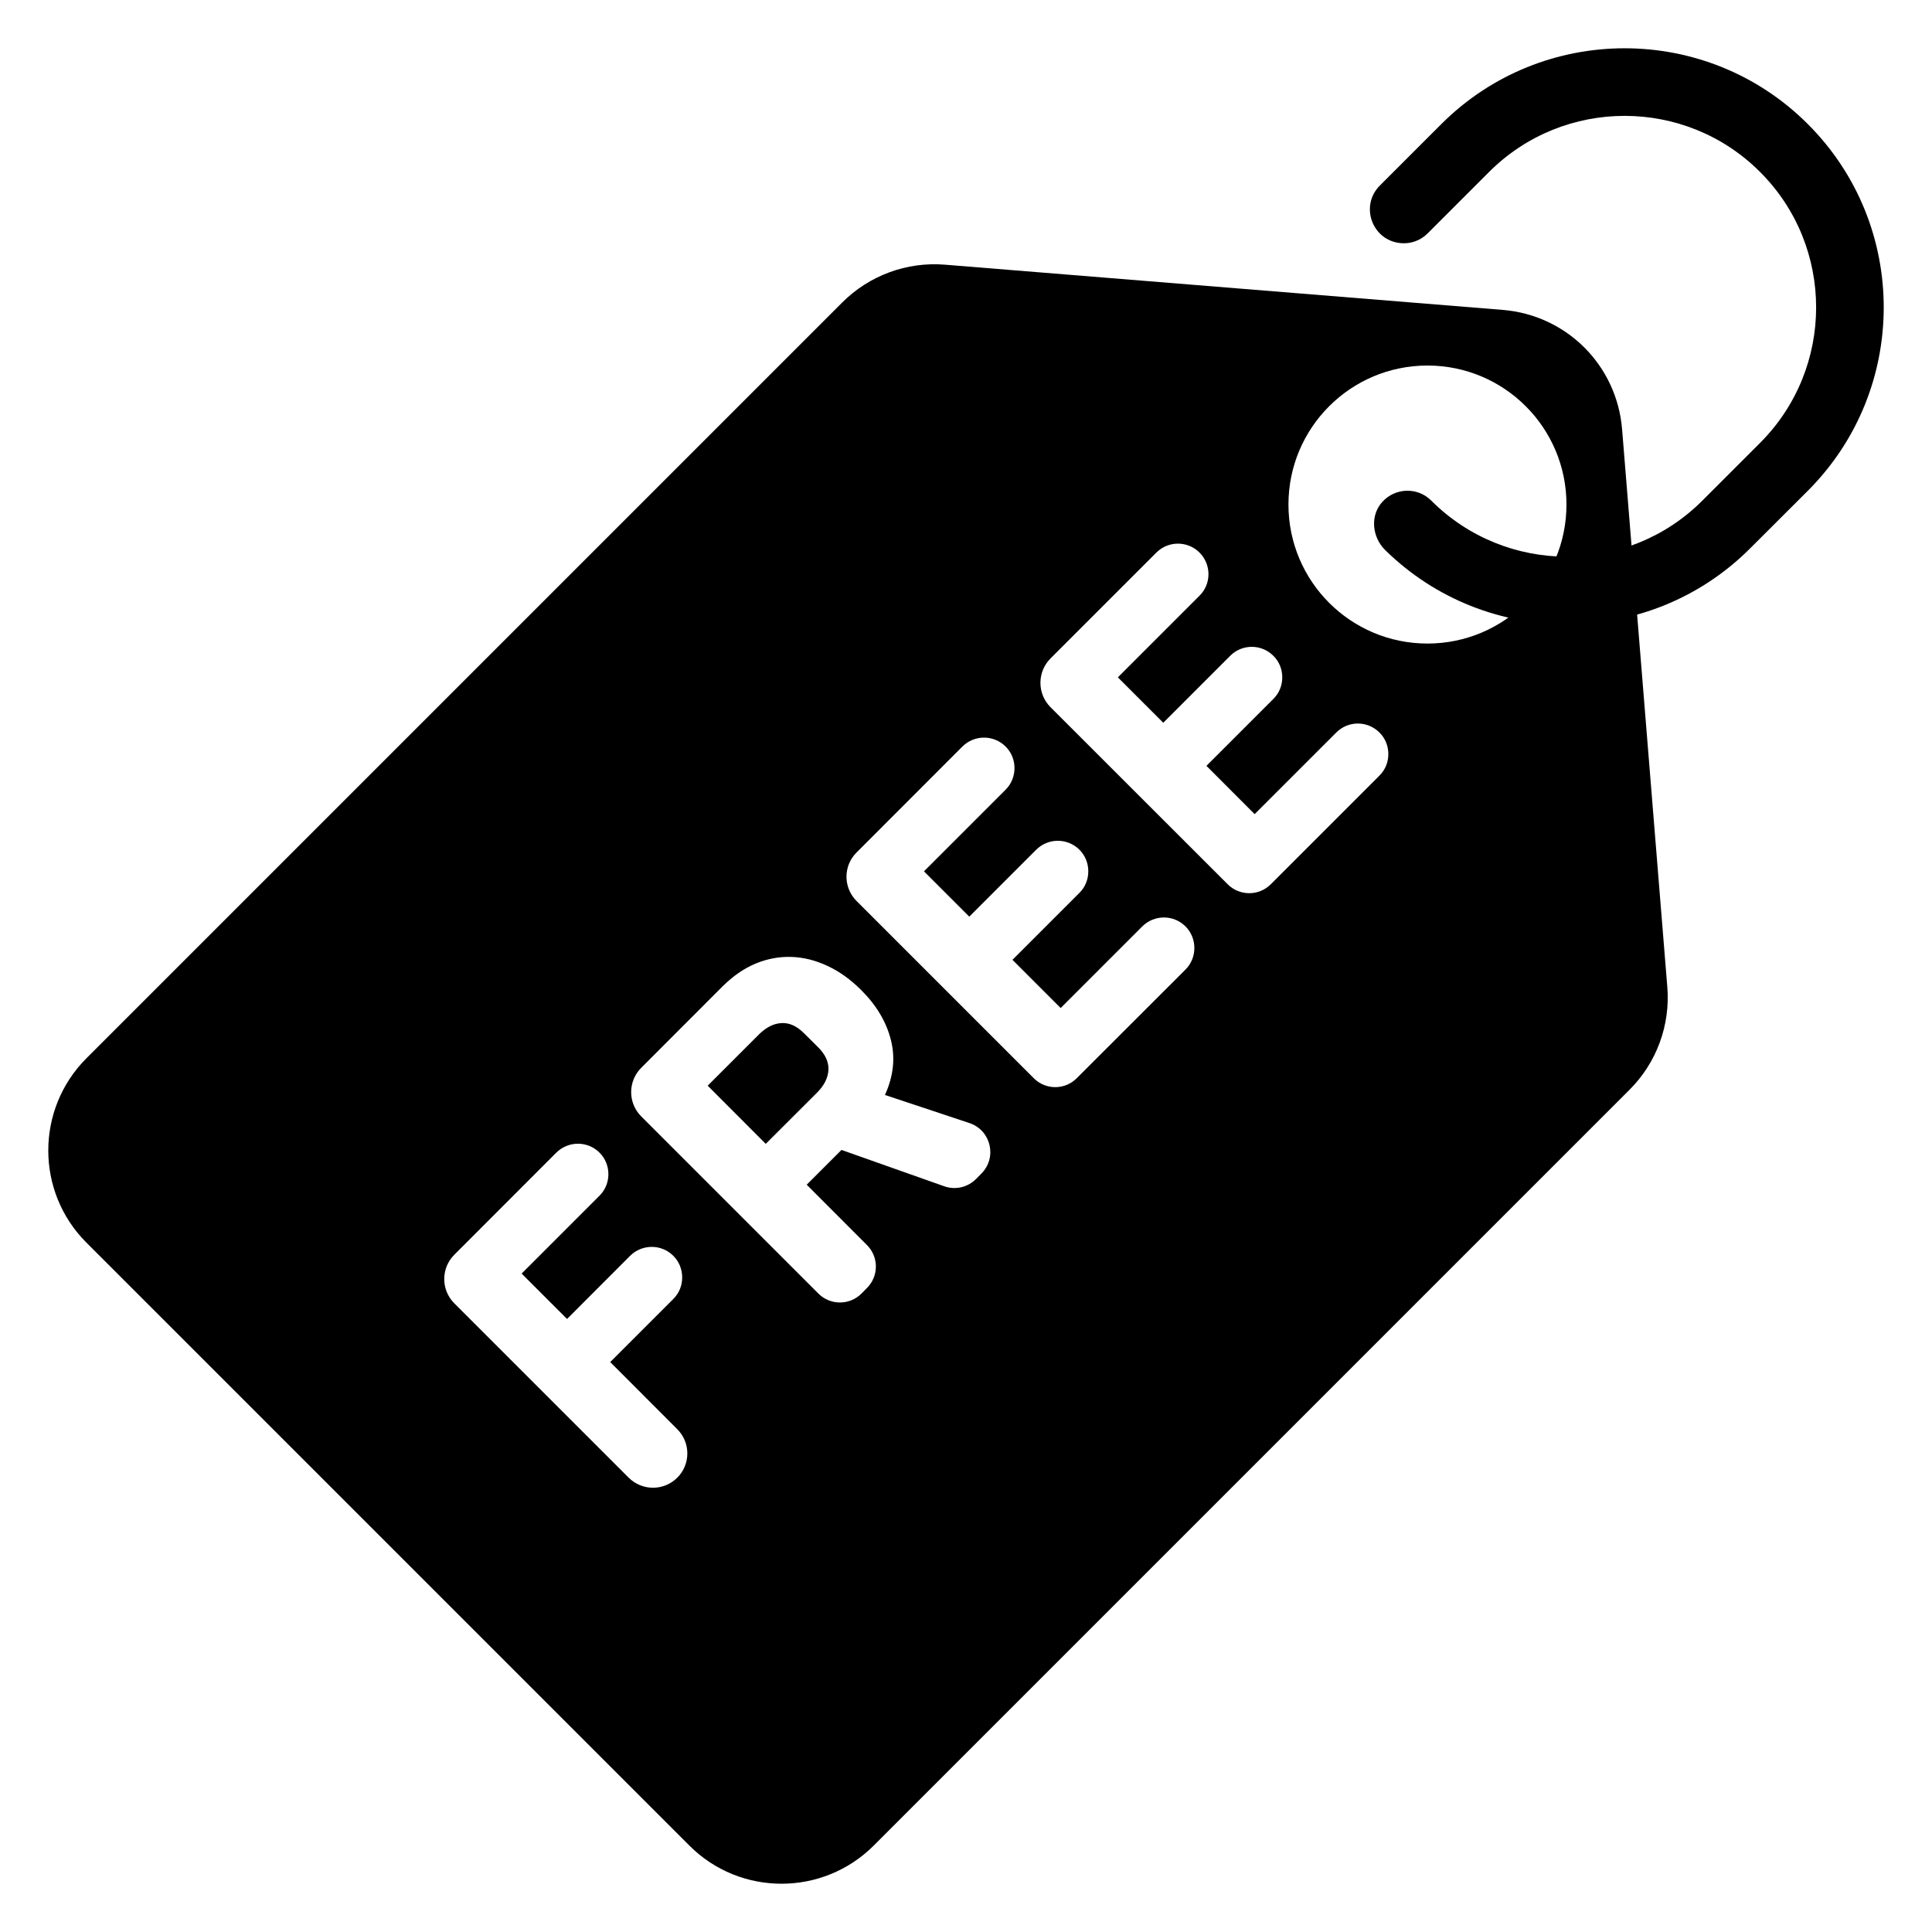 <?xml version="1.0" encoding="utf-8"?>
<!-- Generator: Adobe Illustrator 27.6.1, SVG Export Plug-In . SVG Version: 6.00 Build 0)  -->
<svg version="1.1" id="Layer_1" xmlns="http://www.w3.org/2000/svg" xmlns:xlink="http://www.w3.org/1999/xlink" x="0px" y="0px"
	 viewBox="0 0 200 200" style="enable-background:new 0 0 200 200;" xml:space="preserve">
<g>
	<path d="M84.7,108.42l-1.46-1.45c-0.74-0.75-1.53-1.11-2.34-1.06c-0.82,0.04-1.6,0.44-2.35,1.19l-5.29,5.29l6.01,6.02l5.3-5.29
		c0.75-0.75,1.14-1.53,1.19-2.35C85.8,109.95,85.45,109.17,84.7,108.42z M84.7,108.42l-1.46-1.45c-0.74-0.75-1.53-1.11-2.34-1.06
		c-0.82,0.04-1.6,0.44-2.35,1.19l-5.29,5.29l6.01,6.02l5.3-5.29c0.75-0.75,1.14-1.53,1.19-2.35
		C85.8,109.95,85.45,109.17,84.7,108.42z M84.7,108.42l-1.46-1.45c-0.74-0.75-1.53-1.11-2.34-1.06c-0.82,0.04-1.6,0.44-2.35,1.19
		l-5.29,5.29l6.01,6.02l5.3-5.29c0.75-0.75,1.14-1.53,1.19-2.35C85.8,109.95,85.45,109.17,84.7,108.42z M84.7,108.42l-1.46-1.45
		c-0.74-0.75-1.53-1.11-2.34-1.06c-0.82,0.04-1.6,0.44-2.35,1.19l-5.29,5.29l6.01,6.02l5.3-5.29c0.75-0.75,1.14-1.53,1.19-2.35
		C85.8,109.95,85.45,109.17,84.7,108.42z M172.6,102.18l-4.68-57.73c-0.54-6.63-5.74-11.83-12.36-12.37L97.82,27.4
		c-3.95-0.32-7.83,1.11-10.63,3.91L8.95,109.55c-5.27,5.27-5.27,13.83,0,19.09l62.41,62.41c5.26,5.27,13.82,5.27,19.09,0
		l78.24-78.24C171.49,110.01,172.92,106.13,172.6,102.18z M70.11,152.97c-0.69,0.69-1.61,1.04-2.51,1.04
		c-0.92,0-1.82-0.35-2.52-1.04l-18.05-18.05c-1.39-1.39-1.39-3.64,0-5.03l10.56-10.57c1.24-1.23,3.24-1.23,4.47,0
		c0.62,0.62,0.92,1.42,0.92,2.23s-0.3,1.61-0.92,2.23L54,131.84l4.7,4.7l6.53-6.54c1.24-1.23,3.24-1.23,4.47,0
		c0.62,0.62,0.92,1.43,0.92,2.24s-0.3,1.62-0.92,2.23L63.17,141l6.94,6.95C71.5,149.33,71.5,151.59,70.11,152.97z M101.59,121.49
		l-0.56,0.57c-0.87,0.86-2.14,1.15-3.29,0.74l-10.63-3.76l-3.6,3.6l6.23,6.24c1.24,1.23,1.24,3.23,0,4.46l-0.56,0.57
		c-1.23,1.23-3.23,1.23-4.46,0l-18.34-18.34c-1.39-1.39-1.39-3.64,0-5.03l8.43-8.44c1.06-1.05,2.19-1.84,3.41-2.35
		c1.21-0.5,2.44-0.73,3.7-0.69c1.26,0.04,2.5,0.35,3.74,0.93c1.23,0.57,2.4,1.41,3.5,2.51c1.57,1.57,2.59,3.28,3.06,5.14
		c0.48,1.87,0.27,3.77-0.61,5.71l8.75,2.91C102.59,117.01,103.25,119.83,101.59,121.49z M122.72,100.37l-11.25,11.24
		c-1.23,1.24-3.23,1.24-4.46,0L88.67,93.27c-1.39-1.39-1.39-3.64,0-5.02l10.96-10.97c1.24-1.23,3.23-1.23,4.47,0
		c0.62,0.62,0.92,1.42,0.92,2.23s-0.3,1.62-0.92,2.24l-8.45,8.45l4.69,4.69l6.93-6.93c1.24-1.23,3.23-1.23,4.47,0
		c0.62,0.62,0.92,1.43,0.92,2.24s-0.3,1.62-0.92,2.23l-6.93,6.93l4.99,4.99l8.45-8.45c1.24-1.23,3.24-1.23,4.47,0
		c0.62,0.62,0.92,1.43,0.92,2.24C123.64,98.94,123.34,99.75,122.72,100.37z M142.8,80.29l-11.25,11.25c-1.23,1.23-3.23,1.23-4.46,0
		L108.74,73.2c-1.38-1.39-1.38-3.64,0-5.03l10.97-10.97c1.23-1.23,3.23-1.23,4.46,0c0.62,0.62,0.93,1.43,0.93,2.24
		s-0.31,1.62-0.93,2.23l-8.45,8.45l4.7,4.7l6.93-6.93c1.23-1.24,3.23-1.24,4.47,0c0.62,0.61,0.92,1.42,0.92,2.23
		s-0.3,1.62-0.92,2.23l-6.93,6.93l4.99,5l8.45-8.45c1.23-1.24,3.23-1.24,4.47,0c0.62,0.61,0.92,1.42,0.92,2.23
		S143.42,79.68,142.8,80.29z M147.77,66.62c-7.95,0-14.39-6.44-14.39-14.39s6.44-14.39,14.39-14.39c7.95,0,14.39,6.44,14.39,14.39
		S155.72,66.62,147.77,66.62z M83.24,106.97c-0.74-0.75-1.53-1.11-2.34-1.06c-0.82,0.04-1.6,0.44-2.35,1.19l-5.29,5.29l6.01,6.02
		l5.3-5.29c0.75-0.75,1.14-1.53,1.19-2.35c0.04-0.82-0.31-1.6-1.06-2.35L83.24,106.97z M84.7,108.42l-1.46-1.45
		c-0.74-0.75-1.53-1.11-2.34-1.06c-0.82,0.04-1.6,0.44-2.35,1.19l-5.29,5.29l6.01,6.02l5.3-5.29c0.75-0.75,1.14-1.53,1.19-2.35
		C85.8,109.95,85.45,109.17,84.7,108.42z M84.7,108.42l-1.46-1.45c-0.74-0.75-1.53-1.11-2.34-1.06c-0.82,0.04-1.6,0.44-2.35,1.19
		l-5.29,5.29l6.01,6.02l5.3-5.29c0.75-0.75,1.14-1.53,1.19-2.35C85.8,109.95,85.45,109.17,84.7,108.42z"/>
</g>
<g>
	<path d="M187.15,50.8l-5.98,5.97c-10.4,10.41-27.29,10.47-37.78,0.17c-1.37-1.35-1.58-3.6-0.27-5.01c1.36-1.47,3.66-1.51,5.05-0.1
		c7.74,7.73,20.32,7.73,28.05,0l5.98-5.98c7.74-7.74,7.74-20.32,0-28.05c-7.73-7.74-20.31-7.74-28.05,0l-6.36,6.36
		c-0.73,0.73-1.73,1.1-2.76,1.01h0c-2.97-0.24-4.3-3.85-2.19-5.96l6.36-6.36c10.47-10.47,27.49-10.47,37.95,0
		C197.62,23.31,197.62,40.33,187.15,50.8z"/>
</g>
</svg>
